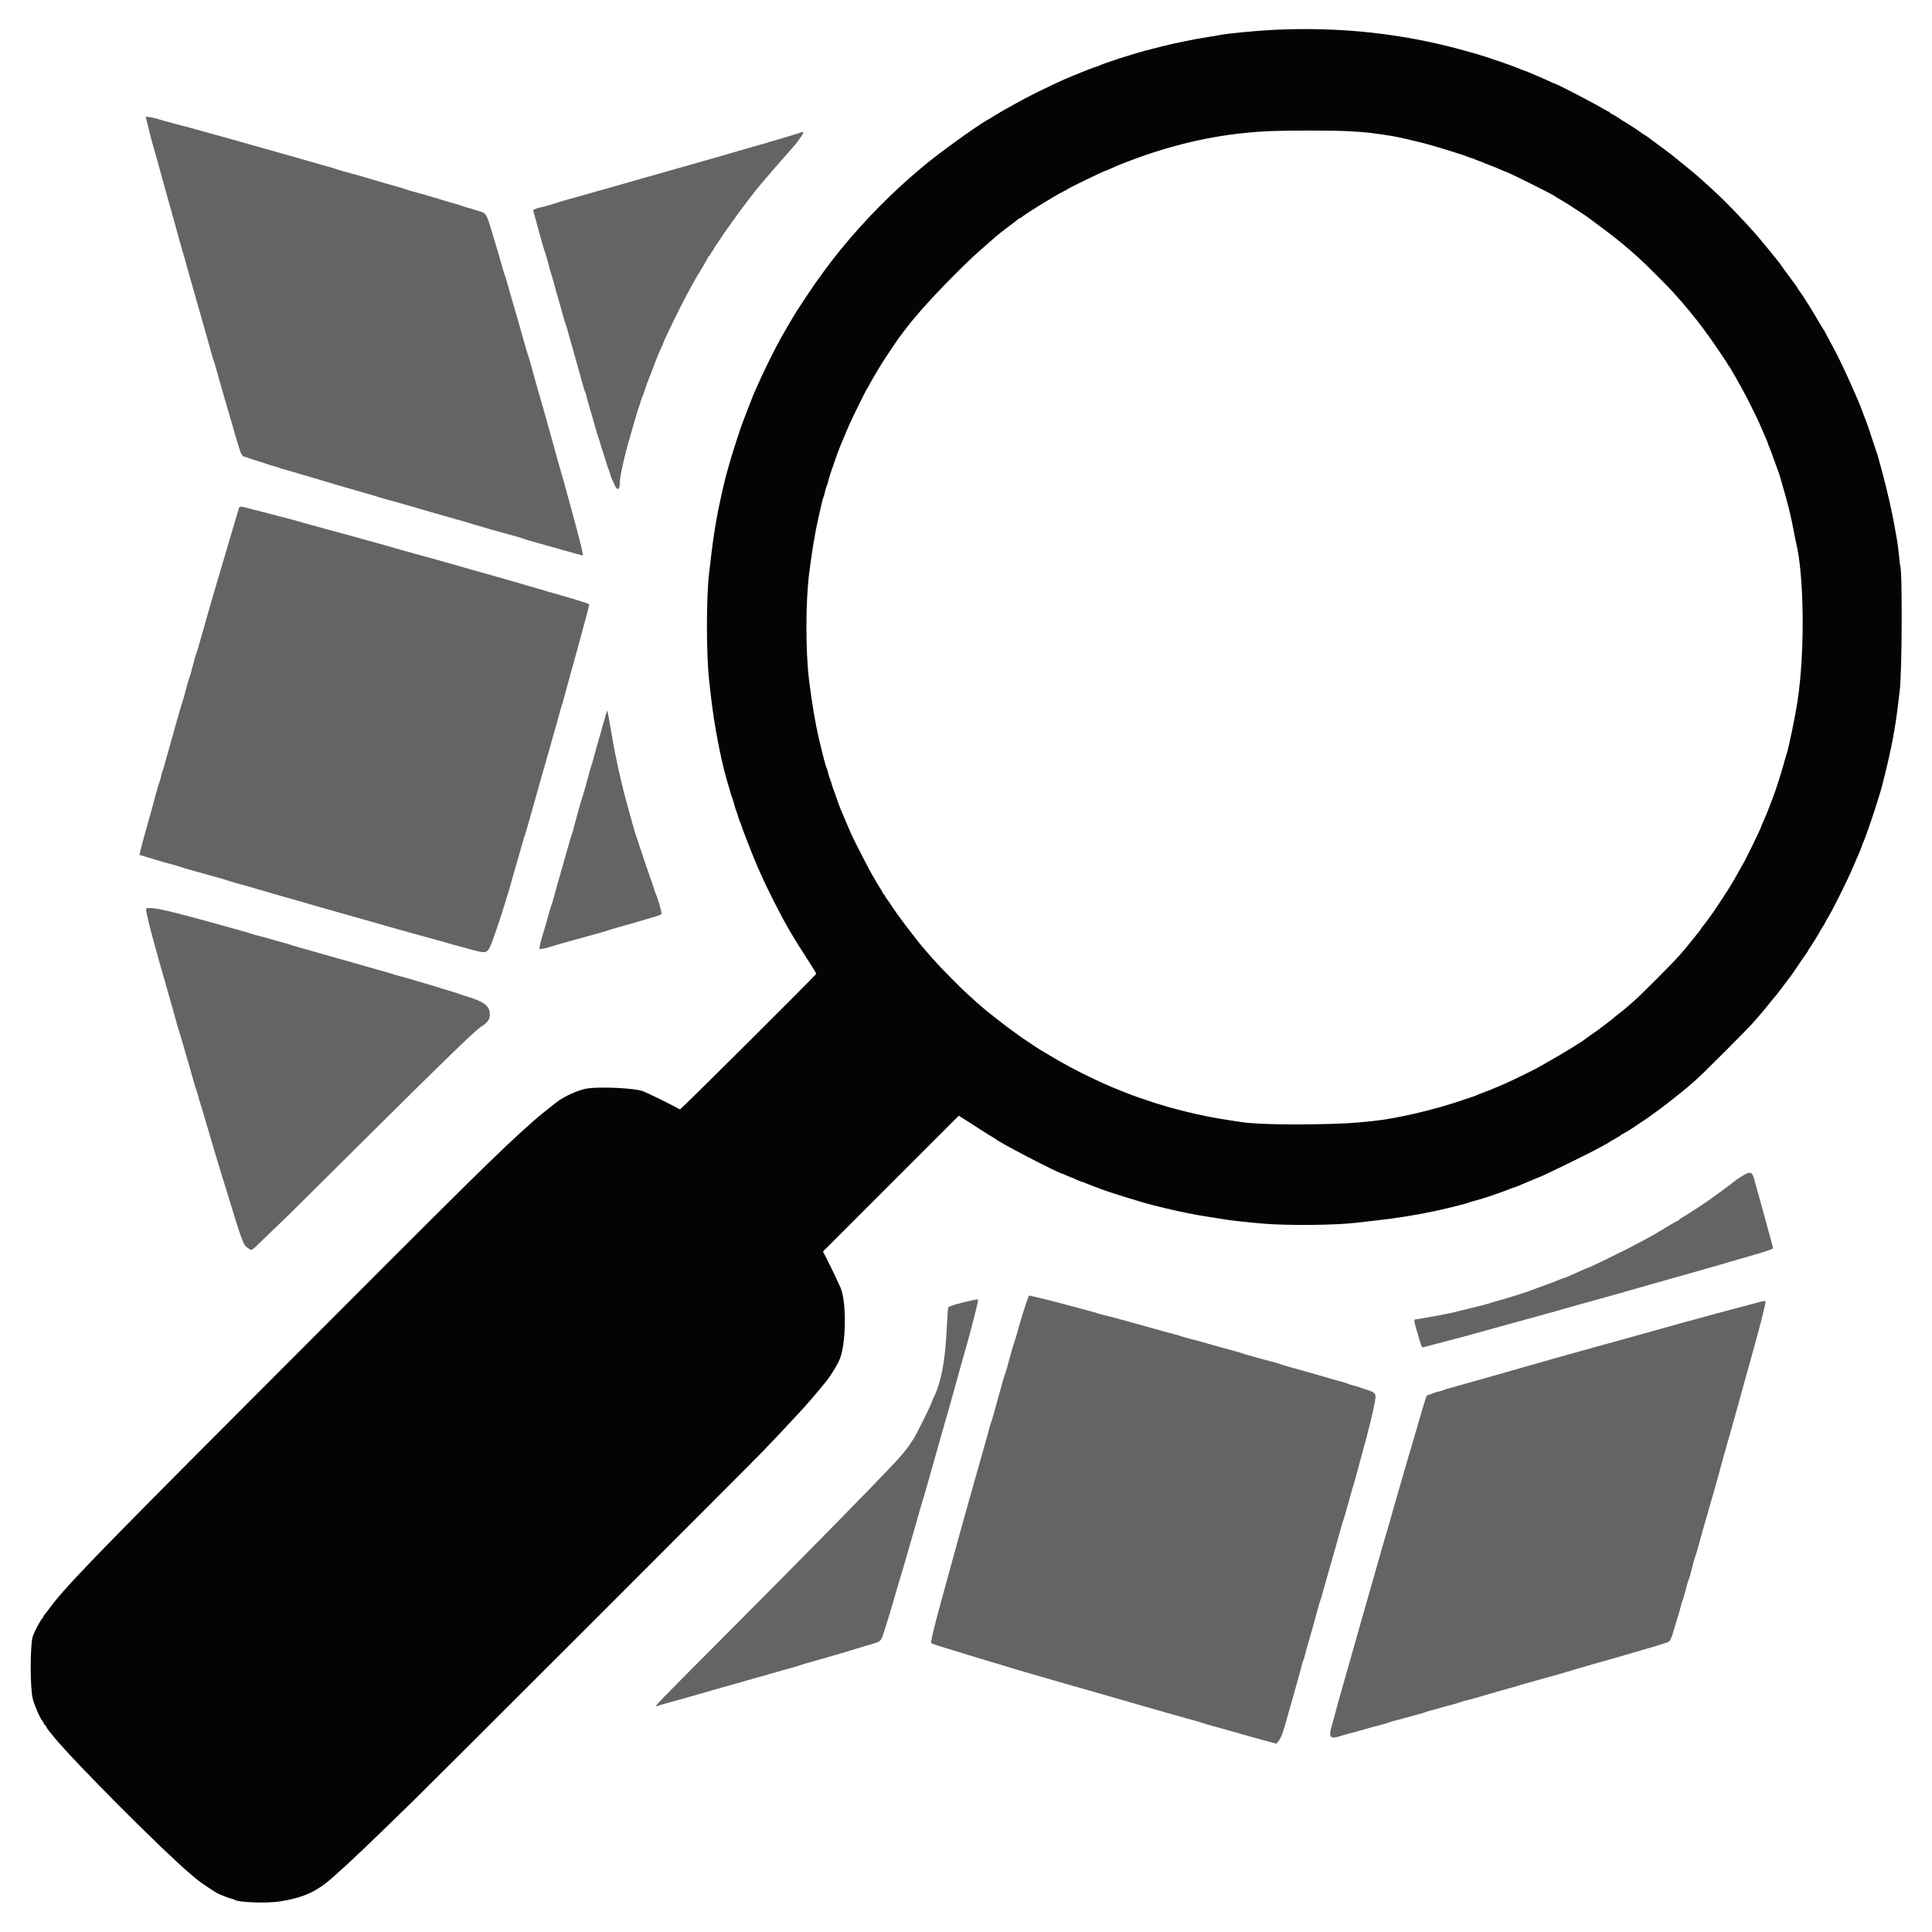 <svg id="svg" version="1.1" xmlns="http://www.w3.org/2000/svg" xmlns:xlink="http://www.w3.org/1999/xlink" width="400" height="400" viewBox="0, 0, 400,400"><g id="svgg"><path id="path0" d="M30.172 24.208 C 30.175 24.231,30.319 24.813,30.491 25.500 C 30.664 26.188,30.964 27.387,31.158 28.167 C 31.353 28.946,31.587 29.808,31.678 30.083 C 31.769 30.358,32.111 31.558,32.436 32.750 C 33.522 36.722,34.354 39.738,34.690 40.917 C 34.873 41.558,35.200 42.721,35.417 43.500 C 35.634 44.279,35.958 45.442,36.137 46.083 C 36.316 46.725,36.739 48.262,37.075 49.500 C 37.412 50.737,37.733 51.862,37.789 52.000 C 37.845 52.137,38.021 52.737,38.181 53.333 C 38.341 53.929,38.633 54.979,38.830 55.667 C 39.028 56.354,39.366 57.554,39.583 58.333 C 39.956 59.671,40.213 60.580,41.000 63.333 C 41.183 63.975,41.483 65.025,41.667 65.667 C 41.850 66.308,42.150 67.358,42.333 68.000 C 43.205 71.051,43.377 71.669,43.683 72.833 C 43.863 73.521,44.079 74.233,44.163 74.417 C 44.246 74.600,44.585 75.725,44.914 76.917 C 45.244 78.108,45.661 79.590,45.840 80.208 C 46.020 80.827,46.310 81.840,46.486 82.458 C 46.661 83.077,46.965 84.108,47.161 84.750 C 47.357 85.392,47.694 86.554,47.911 87.333 C 48.127 88.112,48.463 89.275,48.658 89.917 C 48.852 90.558,49.154 91.571,49.329 92.167 C 49.894 94.092,50.101 94.459,50.699 94.590 C 50.996 94.656,51.354 94.769,51.495 94.841 C 51.635 94.914,52.538 95.212,53.500 95.503 C 54.462 95.794,55.400 96.097,55.583 96.176 C 55.767 96.255,56.254 96.401,56.667 96.500 C 57.079 96.599,57.567 96.750,57.750 96.834 C 57.933 96.919,58.496 97.098,59.000 97.233 C 59.972 97.492,61.989 98.079,63.917 98.663 C 64.558 98.858,65.571 99.157,66.167 99.328 C 66.762 99.499,67.775 99.801,68.417 100.000 C 69.058 100.199,70.071 100.499,70.667 100.667 C 71.262 100.835,72.800 101.278,74.083 101.651 C 75.367 102.024,76.829 102.448,77.333 102.592 C 77.837 102.736,78.700 102.996,79.250 103.170 C 79.800 103.343,80.550 103.559,80.917 103.649 C 81.283 103.739,82.146 103.974,82.833 104.172 C 83.521 104.370,84.571 104.671,85.167 104.841 C 85.763 105.011,86.775 105.308,87.417 105.500 C 88.058 105.692,89.258 106.039,90.083 106.271 C 90.908 106.503,92.071 106.830,92.667 106.998 C 94.583 107.538,97.726 108.454,98.583 108.723 C 100.024 109.175,103.878 110.264,106.917 111.078 C 107.467 111.225,108.067 111.413,108.250 111.496 C 108.433 111.578,109.558 111.919,110.750 112.254 C 113.067 112.905,114.446 113.295,116.375 113.844 C 117.710 114.225,120.549 114.991,120.643 114.997 C 120.786 115.005,120.391 113.240,119.523 110.000 C 119.339 109.313,119.002 108.037,118.775 107.167 C 118.547 106.296,118.199 105.021,118.001 104.333 C 117.803 103.646,117.503 102.558,117.333 101.917 C 117.164 101.275,116.870 100.206,116.679 99.542 C 116.256 98.062,115.772 96.368,115.346 94.875 C 115.169 94.256,114.677 92.475,114.251 90.917 C 113.826 89.358,113.332 87.577,113.155 86.958 C 112.978 86.340,112.683 85.308,112.500 84.667 C 112.317 84.025,112.017 82.975,111.833 82.333 C 111.650 81.692,111.355 80.660,111.177 80.042 C 110.654 78.219,110.034 75.990,109.751 74.917 C 109.606 74.367,109.422 73.767,109.342 73.583 C 109.262 73.400,108.924 72.275,108.589 71.083 C 108.255 69.892,107.836 68.410,107.658 67.792 C 107.479 67.173,107.189 66.160,107.013 65.542 C 106.838 64.923,106.344 63.217,105.916 61.750 C 105.488 60.283,105.029 58.671,104.896 58.167 C 104.763 57.663,104.585 57.100,104.500 56.917 C 104.415 56.733,104.238 56.171,104.106 55.667 C 103.834 54.627,102.884 51.405,101.791 47.814 C 100.696 44.221,100.658 44.159,99.250 43.741 C 98.608 43.550,97.971 43.347,97.833 43.289 C 97.696 43.231,97.246 43.101,96.833 43.001 C 96.421 42.901,95.933 42.750,95.750 42.666 C 95.567 42.581,95.004 42.401,94.500 42.264 C 93.996 42.128,93.077 41.862,92.458 41.675 C 91.840 41.487,90.827 41.180,90.208 40.992 C 88.528 40.481,86.899 40.017,85.500 39.650 C 84.813 39.470,84.100 39.253,83.917 39.167 C 83.733 39.082,83.171 38.904,82.667 38.771 C 81.665 38.507,78.611 37.624,76.250 36.916 C 74.450 36.376,72.853 35.926,71.167 35.484 C 70.479 35.304,69.767 35.087,69.583 35.003 C 69.400 34.919,68.837 34.740,68.333 34.607 C 67.829 34.473,66.873 34.207,66.208 34.015 C 65.544 33.824,64.475 33.517,63.833 33.333 C 63.192 33.150,62.142 32.850,61.500 32.667 C 58.746 31.880,57.837 31.622,56.500 31.250 C 55.721 31.033,54.540 30.701,53.875 30.511 C 52.707 30.178,51.814 29.925,49.167 29.177 C 48.479 28.983,47.392 28.679,46.750 28.501 C 46.108 28.324,45.058 28.031,44.417 27.851 C 41.444 27.019,39.502 26.491,36.417 25.677 C 34.583 25.193,32.933 24.735,32.750 24.658 C 32.154 24.411,30.152 24.061,30.172 24.208 M165.583 27.503 C 165.400 27.583,164.575 27.845,163.750 28.084 C 162.925 28.324,161.800 28.658,161.250 28.828 C 160.058 29.195,158.370 29.684,154.292 30.844 C 153.627 31.033,152.483 31.366,151.750 31.584 C 150.381 31.992,147.616 32.788,145.625 33.350 C 145.006 33.524,143.975 33.817,143.333 34.000 C 140.580 34.787,139.671 35.044,138.333 35.417 C 136.996 35.789,136.087 36.047,133.333 36.833 C 132.692 37.017,131.642 37.317,131.000 37.500 C 130.358 37.683,129.308 37.983,128.667 38.167 C 126.064 38.910,123.157 39.734,120.958 40.351 C 120.340 40.525,119.327 40.812,118.708 40.989 C 118.090 41.166,117.133 41.431,116.583 41.578 C 116.033 41.725,115.433 41.912,115.250 41.994 C 114.851 42.171,111.889 43.000,111.654 43.000 C 111.563 43.000,111.234 43.106,110.923 43.237 L 110.356 43.473 110.609 44.362 C 110.748 44.850,111.000 45.775,111.169 46.417 C 111.775 48.724,112.691 51.923,112.838 52.250 C 112.979 52.564,113.116 53.039,113.819 55.667 C 113.979 56.262,114.157 56.862,114.215 57.000 C 114.273 57.137,114.468 57.813,114.649 58.500 C 114.957 59.668,115.180 60.466,115.989 63.292 C 116.166 63.910,116.431 64.867,116.578 65.417 C 116.725 65.967,116.913 66.567,116.996 66.750 C 117.133 67.055,117.738 69.148,118.754 72.833 C 119.125 74.178,119.422 75.229,120.155 77.792 C 120.333 78.410,120.596 79.367,120.742 79.917 C 120.887 80.467,121.070 81.032,121.148 81.172 C 121.227 81.313,121.346 81.688,121.413 82.005 C 121.480 82.323,121.757 83.333,122.027 84.250 C 122.849 87.035,123.333 88.704,123.595 89.667 C 123.733 90.171,123.915 90.733,123.999 90.917 C 124.084 91.100,124.234 91.587,124.333 92.000 C 124.433 92.412,124.579 92.900,124.658 93.083 C 124.738 93.267,125.041 94.204,125.332 95.167 C 125.623 96.129,125.967 97.153,126.097 97.442 C 126.227 97.731,126.333 98.057,126.333 98.167 C 126.333 98.276,126.439 98.603,126.567 98.891 C 126.696 99.180,126.992 99.848,127.225 100.375 C 127.820 101.723,128.333 101.474,128.333 99.837 C 128.333 98.609,129.373 94.008,130.500 90.250 C 130.692 89.608,130.962 88.671,131.099 88.167 C 131.494 86.715,132.183 84.448,132.341 84.083 C 132.420 83.900,132.576 83.412,132.688 83.000 C 132.800 82.587,132.946 82.175,133.012 82.083 C 133.078 81.992,133.249 81.542,133.391 81.083 C 133.731 79.989,134.138 78.832,134.329 78.417 C 134.494 78.057,135.071 76.569,135.717 74.833 C 135.939 74.237,136.272 73.412,136.458 73.000 C 136.643 72.587,136.954 71.898,137.148 71.467 C 137.341 71.037,137.500 70.650,137.500 70.608 C 137.500 70.381,141.057 63.109,142.118 61.167 C 142.394 60.663,142.942 59.650,143.336 58.917 C 143.730 58.183,144.172 57.396,144.318 57.166 C 144.464 56.936,144.673 56.599,144.782 56.416 C 144.891 56.233,145.360 55.452,145.824 54.680 C 146.287 53.908,146.667 53.214,146.667 53.138 C 146.667 53.062,146.733 53.000,146.813 53.000 C 146.894 53.000,147.053 52.775,147.167 52.500 C 147.281 52.225,147.421 52.000,147.480 52.000 C 147.538 52.000,147.686 51.773,147.808 51.496 C 147.931 51.219,148.120 50.901,148.227 50.788 C 148.335 50.675,148.683 50.171,149.001 49.667 C 149.318 49.163,149.636 48.675,149.707 48.583 C 149.898 48.337,151.377 46.251,151.667 45.820 C 151.924 45.437,153.543 43.215,153.782 42.916 C 153.856 42.823,154.400 42.111,154.990 41.332 C 155.580 40.554,156.255 39.685,156.490 39.401 C 156.725 39.118,157.217 38.521,157.583 38.075 C 158.397 37.084,161.321 33.684,161.667 33.327 C 161.804 33.185,162.329 32.591,162.833 32.007 C 163.337 31.423,163.862 30.825,164.000 30.678 C 164.892 29.723,166.333 27.716,166.333 27.428 C 166.333 27.294,165.975 27.330,165.583 27.503 M49.294 105.792 C 49.142 106.319,48.858 107.275,48.661 107.917 C 48.465 108.558,48.131 109.683,47.917 110.417 C 47.704 111.150,47.327 112.425,47.079 113.250 C 46.625 114.764,46.402 115.523,45.830 117.500 C 45.658 118.096,45.357 119.108,45.161 119.750 C 44.965 120.392,44.666 121.404,44.497 122.000 C 44.328 122.596,43.991 123.758,43.748 124.583 C 43.505 125.408,43.162 126.590,42.986 127.208 C 42.310 129.588,42.009 130.655,41.421 132.750 C 41.086 133.942,40.745 135.067,40.662 135.250 C 40.517 135.573,40.335 136.217,39.650 138.833 C 39.470 139.521,39.253 140.233,39.169 140.417 C 39.084 140.600,38.783 141.650,38.500 142.750 C 38.217 143.850,37.918 144.900,37.836 145.083 C 37.755 145.267,37.414 146.392,37.079 147.583 C 36.745 148.775,36.322 150.275,36.141 150.917 C 35.960 151.558,35.633 152.721,35.416 153.500 C 35.198 154.279,34.859 155.479,34.662 156.167 C 34.465 156.854,34.195 157.829,34.062 158.333 C 33.930 158.837,33.754 159.400,33.673 159.583 C 33.591 159.767,33.432 160.329,33.320 160.833 C 33.207 161.337,33.053 161.862,32.978 162.000 C 32.902 162.137,32.570 163.262,32.240 164.500 C 31.614 166.847,31.086 168.773,30.524 170.750 C 29.780 173.373,29.302 175.135,29.089 176.037 L 28.865 176.990 30.308 177.421 C 31.101 177.659,32.200 177.994,32.750 178.166 C 33.300 178.338,34.500 178.675,35.417 178.915 C 36.333 179.155,37.233 179.417,37.417 179.498 C 37.746 179.644,39.801 180.231,44.500 181.522 C 45.829 181.887,47.067 182.251,47.250 182.331 C 47.433 182.412,48.333 182.678,49.250 182.923 C 50.167 183.168,51.367 183.506,51.917 183.675 C 52.467 183.843,53.479 184.140,54.167 184.333 C 54.854 184.527,55.867 184.825,56.417 184.996 C 56.967 185.168,58.017 185.466,58.750 185.661 C 59.483 185.855,60.683 186.194,61.417 186.414 C 62.737 186.811,65.371 187.571,67.542 188.183 C 68.160 188.357,69.210 188.655,69.875 188.844 C 70.540 189.034,71.721 189.366,72.500 189.583 C 73.837 189.956,74.746 190.213,77.500 191.000 C 78.142 191.183,79.192 191.483,79.833 191.667 C 80.475 191.850,81.506 192.145,82.125 192.322 C 82.744 192.499,84.525 192.992,86.083 193.418 C 87.642 193.844,89.442 194.343,90.083 194.527 C 90.725 194.711,91.737 194.992,92.333 195.152 C 92.929 195.312,93.529 195.487,93.667 195.541 C 93.804 195.595,94.142 195.685,94.417 195.743 C 94.692 195.800,95.404 195.985,96.000 196.155 C 100.811 197.527,100.741 197.533,101.616 195.667 C 102.000 194.849,103.924 189.172,104.497 187.167 C 104.693 186.479,104.958 185.617,105.084 185.250 C 105.211 184.883,105.427 184.171,105.564 183.667 C 105.700 183.162,106.008 182.075,106.248 181.250 C 107.458 177.085,107.926 175.444,108.245 174.250 C 108.392 173.700,108.580 173.100,108.664 172.917 C 108.747 172.733,109.085 171.608,109.415 170.417 C 110.290 167.257,110.712 165.758,111.833 161.833 C 112.017 161.192,112.317 160.142,112.500 159.500 C 112.683 158.858,112.983 157.808,113.167 157.167 C 113.953 154.413,114.211 153.504,114.583 152.167 C 114.800 151.387,115.139 150.188,115.336 149.500 C 115.534 148.813,115.826 147.762,115.986 147.167 C 116.146 146.571,116.325 145.971,116.385 145.833 C 116.445 145.696,116.606 145.133,116.742 144.583 C 116.879 144.033,117.299 142.496,117.675 141.167 C 118.051 139.837,118.685 137.550,119.084 136.083 C 119.483 134.617,120.118 132.292,120.495 130.917 C 121.496 127.266,122.034 125.144,121.972 125.097 C 121.695 124.890,118.583 123.937,113.417 122.475 C 112.775 122.294,111.875 122.029,111.417 121.887 C 110.554 121.620,107.426 120.709,105.458 120.152 C 104.840 119.977,103.790 119.678,103.125 119.489 C 102.460 119.299,101.279 118.967,100.500 118.750 C 99.163 118.378,98.254 118.120,95.500 117.333 C 94.858 117.150,93.808 116.850,93.167 116.667 C 90.622 115.940,89.652 115.669,87.250 115.016 C 85.875 114.642,84.375 114.228,83.917 114.097 C 83.458 113.965,82.540 113.702,81.875 113.512 C 81.210 113.322,80.160 113.019,79.542 112.838 C 78.923 112.657,78.117 112.435,77.750 112.343 C 77.076 112.175,75.781 111.816,73.500 111.163 C 72.813 110.966,71.575 110.630,70.750 110.415 C 69.925 110.200,68.688 109.865,68.000 109.670 C 67.313 109.476,66.188 109.166,65.500 108.981 C 62.888 108.280,62.076 108.054,61.833 107.960 C 61.696 107.907,61.096 107.739,60.500 107.587 C 59.904 107.435,58.892 107.169,58.250 106.997 C 57.058 106.677,55.463 106.263,51.917 105.351 C 49.401 104.705,49.618 104.669,49.294 105.792 M125.456 147.917 C 125.306 148.375,125.062 149.200,124.914 149.750 C 124.518 151.219,124.088 152.734,123.615 154.333 C 123.384 155.112,123.073 156.237,122.924 156.833 C 122.775 157.429,122.605 158.029,122.548 158.167 C 122.490 158.304,122.311 158.904,122.149 159.500 C 121.306 162.600,120.632 164.953,120.502 165.250 C 120.364 165.567,119.062 170.247,118.671 171.833 C 118.569 172.246,118.419 172.733,118.337 172.917 C 118.255 173.100,117.916 174.225,117.583 175.417 C 117.249 176.608,116.832 178.090,116.655 178.708 C 115.139 184.007,114.992 184.530,114.650 185.833 C 114.470 186.521,114.253 187.233,114.167 187.417 C 114.082 187.600,113.892 188.200,113.745 188.750 C 113.358 190.198,112.913 191.750,112.503 193.083 C 111.885 195.094,111.600 196.322,111.723 196.445 C 111.862 196.584,112.936 196.356,114.583 195.839 C 116.178 195.338,117.406 194.993,123.250 193.403 C 124.442 193.078,125.567 192.747,125.750 192.666 C 125.933 192.585,127.058 192.249,128.250 191.919 C 130.924 191.179,132.244 190.799,133.750 190.335 C 134.392 190.137,135.366 189.849,135.915 189.694 C 136.581 189.506,136.931 189.317,136.968 189.126 C 137.021 188.849,136.099 185.685,135.815 185.170 C 135.738 185.031,135.566 184.542,135.432 184.083 C 135.299 183.625,134.840 182.275,134.413 181.083 C 133.985 179.892,133.222 177.642,132.716 176.083 C 132.210 174.525,131.734 173.100,131.657 172.917 C 131.581 172.733,131.361 172.021,131.169 171.333 C 129.401 164.998,129.200 164.240,128.479 161.167 C 127.698 157.839,127.062 154.612,126.329 150.250 C 126.144 149.150,125.933 147.987,125.861 147.667 L 125.729 147.083 125.456 147.917 M30.248 188.208 C 30.135 188.524,31.152 192.639,32.647 197.917 C 32.829 198.558,33.102 199.533,33.253 200.083 C 33.405 200.633,33.718 201.721,33.948 202.500 C 34.360 203.891,34.629 204.839,35.417 207.667 C 35.634 208.446,35.961 209.608,36.144 210.250 C 36.328 210.892,36.598 211.867,36.746 212.417 C 36.894 212.967,37.061 213.529,37.118 213.667 C 37.216 213.903,37.447 214.677,38.164 217.167 C 38.335 217.762,38.826 219.450,39.254 220.917 C 39.681 222.383,40.140 223.996,40.272 224.500 C 40.404 225.004,40.581 225.567,40.666 225.750 C 40.750 225.933,40.902 226.421,41.003 226.833 C 41.104 227.246,41.290 227.883,41.416 228.250 C 41.543 228.617,41.806 229.479,42.002 230.167 C 42.324 231.296,42.803 232.923,43.425 235.000 C 43.548 235.412,43.848 236.425,44.090 237.250 C 44.333 238.075,44.670 239.200,44.839 239.750 C 45.008 240.300,45.347 241.425,45.591 242.250 C 45.836 243.075,46.135 244.050,46.256 244.417 C 46.378 244.783,46.774 246.058,47.137 247.250 C 50.197 257.304,50.367 257.757,51.326 258.392 C 52.189 258.963,51.945 259.080,53.975 257.117 C 54.951 256.174,56.607 254.580,57.655 253.576 C 59.901 251.423,59.253 252.064,76.428 235.000 C 92.284 219.246,98.406 213.324,99.656 212.529 C 100.987 211.683,101.417 211.065,101.411 210.009 C 101.401 208.254,100.234 207.372,96.417 206.233 C 95.958 206.097,95.433 205.920,95.250 205.841 C 95.067 205.762,94.242 205.497,93.417 205.254 C 92.592 205.010,91.617 204.712,91.250 204.590 C 90.513 204.346,88.425 203.719,86.500 203.166 C 85.813 202.968,84.800 202.670,84.250 202.503 C 83.700 202.337,82.875 202.111,82.417 202.002 C 81.958 201.892,81.433 201.737,81.250 201.657 C 81.067 201.578,80.467 201.392,79.917 201.245 C 79.367 201.098,78.410 200.833,77.792 200.655 C 77.173 200.478,76.142 200.183,75.500 200.000 C 74.858 199.817,73.808 199.517,73.167 199.333 C 70.413 198.547,69.504 198.289,68.167 197.917 C 67.387 197.700,66.225 197.370,65.583 197.183 C 64.942 196.997,63.404 196.560,62.167 196.213 C 60.929 195.866,59.842 195.534,59.750 195.477 C 59.658 195.420,59.321 195.319,59.000 195.253 C 58.679 195.187,57.667 194.907,56.750 194.630 C 55.833 194.353,54.483 193.983,53.750 193.807 C 53.017 193.632,52.267 193.420,52.083 193.337 C 51.900 193.253,50.737 192.910,49.500 192.574 C 47.059 191.911,45.668 191.524,43.792 190.987 C 42.613 190.650,42.022 190.490,38.583 189.575 C 32.975 188.083,30.442 187.667,30.248 188.208 M361.667 242.949 C 361.427 243.036,359.929 243.940,359.583 244.207 C 359.492 244.278,358.957 244.692,358.395 245.126 C 357.832 245.561,357.209 246.029,357.009 246.167 C 356.682 246.391,354.500 247.982,354.083 248.299 C 353.433 248.795,348.492 252.011,348.125 252.178 C 347.873 252.293,347.667 252.450,347.667 252.527 C 347.667 252.604,347.603 252.667,347.526 252.667 C 347.389 252.667,344.755 254.177,344.417 254.449 C 344.325 254.523,344.025 254.696,343.750 254.833 C 343.475 254.970,343.212 255.126,343.167 255.179 C 343.121 255.232,342.483 255.599,341.750 255.995 C 341.017 256.391,339.892 257.003,339.250 257.354 C 337.175 258.491,328.982 262.500,328.735 262.500 C 328.687 262.500,328.315 262.650,327.908 262.833 C 327.202 263.151,326.705 263.372,325.000 264.128 C 324.587 264.311,324.063 264.515,323.833 264.582 C 323.604 264.649,323.192 264.806,322.917 264.931 C 322.444 265.145,319.873 266.105,318.417 266.611 C 318.050 266.738,317.600 266.911,317.417 266.994 C 316.588 267.371,312.096 268.785,309.667 269.434 C 309.162 269.569,308.600 269.746,308.417 269.828 C 308.144 269.949,303.172 271.199,300.417 271.838 C 299.489 272.053,295.682 272.761,294.108 273.010 L 292.799 273.218 292.895 273.817 C 292.986 274.383,293.220 275.219,294.036 277.888 C 294.345 278.901,294.422 279.014,294.733 278.922 C 294.926 278.865,296.246 278.516,297.667 278.147 C 301.780 277.076,303.166 276.709,304.500 276.337 C 305.188 276.145,306.275 275.844,306.917 275.667 C 307.558 275.490,308.646 275.186,309.333 274.992 C 310.021 274.798,311.108 274.499,311.750 274.328 C 312.392 274.157,313.442 273.869,314.083 273.688 C 314.725 273.507,316.525 273.010,318.083 272.585 C 319.642 272.159,321.423 271.666,322.042 271.489 C 323.240 271.146,324.850 270.687,326.750 270.148 C 327.392 269.966,328.442 269.674,329.083 269.500 C 331.131 268.943,333.215 268.366,334.458 268.011 C 335.123 267.822,336.192 267.517,336.833 267.333 C 337.475 267.150,338.525 266.850,339.167 266.667 C 339.808 266.483,340.858 266.183,341.500 266.000 C 344.254 265.213,345.163 264.956,346.500 264.583 C 347.837 264.211,348.746 263.953,351.500 263.167 C 352.142 262.983,353.192 262.683,353.833 262.500 C 354.475 262.317,355.506 262.023,356.125 261.848 C 356.744 261.672,357.775 261.368,358.417 261.172 C 359.058 260.976,360.221 260.638,361.000 260.420 C 364.176 259.532,366.230 258.899,366.761 258.643 L 367.106 258.476 366.733 257.030 C 366.528 256.234,366.048 254.458,365.667 253.083 C 365.286 251.708,364.800 249.946,364.586 249.167 C 364.373 248.387,364.036 247.188,363.838 246.500 C 363.641 245.813,363.360 244.800,363.215 244.250 C 362.845 242.848,362.576 242.623,361.667 242.949 M212.768 268.906 C 212.073 270.878,211.269 273.484,210.577 276.000 C 210.338 276.871,210.075 277.733,209.994 277.917 C 209.912 278.100,209.735 278.662,209.601 279.167 C 208.959 281.566,208.130 284.450,207.995 284.750 C 207.913 284.933,207.725 285.533,207.578 286.083 C 207.431 286.633,207.161 287.608,206.978 288.250 C 206.531 289.815,205.917 292.026,205.589 293.250 C 205.442 293.800,205.250 294.400,205.164 294.583 C 205.077 294.767,204.938 295.217,204.854 295.583 C 204.695 296.281,204.386 297.388,202.822 302.875 C 202.633 303.540,202.300 304.721,202.083 305.500 C 201.711 306.837,201.453 307.746,200.667 310.500 C 200.246 311.972,199.747 313.749,199.333 315.250 C 199.156 315.892,198.865 316.942,198.685 317.583 C 198.505 318.225,198.021 319.987,197.608 321.500 C 196.633 325.071,195.722 328.398,194.755 331.917 C 193.353 337.021,192.638 340.045,192.800 340.181 C 192.966 340.320,194.179 340.737,195.917 341.253 C 197.736 341.793,199.354 342.289,200.250 342.581 C 200.927 342.801,202.536 343.286,205.250 344.089 C 206.075 344.332,207.237 344.681,207.833 344.863 C 210.110 345.560,210.955 345.814,212.125 346.151 C 213.837 346.645,215.537 347.139,217.083 347.590 C 217.817 347.805,218.960 348.134,219.625 348.323 C 220.290 348.512,221.358 348.817,222.000 349.000 C 222.642 349.183,223.692 349.483,224.333 349.667 C 224.975 349.850,226.025 350.150,226.667 350.333 C 231.029 351.580,231.448 351.700,234.250 352.516 C 235.533 352.889,237.090 353.338,237.708 353.514 C 238.327 353.690,239.358 353.983,240.000 354.167 C 240.642 354.350,241.692 354.650,242.333 354.833 C 245.385 355.705,246.002 355.877,247.167 356.183 C 247.854 356.363,248.567 356.578,248.750 356.660 C 248.933 356.742,250.096 357.083,251.333 357.419 C 252.571 357.755,254.108 358.181,254.750 358.365 C 258.442 359.427,259.700 359.780,262.333 360.495 L 264.250 361.015 264.692 360.492 C 265.148 359.952,265.610 358.819,266.083 357.083 C 266.233 356.533,266.501 355.577,266.678 354.958 C 266.855 354.340,267.143 353.327,267.318 352.708 C 267.493 352.090,267.988 350.346,268.417 348.833 C 268.846 347.321,269.303 345.633,269.433 345.083 C 269.563 344.533,269.734 343.968,269.813 343.828 C 269.893 343.687,270.013 343.312,270.080 342.995 C 270.147 342.677,270.575 341.142,271.031 339.583 C 271.488 338.025,272.158 335.625,272.521 334.250 C 272.884 332.875,273.250 331.600,273.335 331.417 C 273.419 331.233,273.608 330.633,273.755 330.083 C 273.902 329.533,274.167 328.577,274.345 327.958 C 274.522 327.340,274.817 326.308,275.000 325.667 C 275.183 325.025,275.483 323.975,275.667 323.333 C 275.850 322.692,276.145 321.660,276.323 321.042 C 276.500 320.423,276.954 318.792,277.332 317.417 C 277.709 316.042,278.085 314.767,278.167 314.583 C 278.299 314.287,278.961 311.976,279.815 308.833 C 279.977 308.237,280.157 307.637,280.215 307.500 C 280.273 307.362,280.629 306.087,281.006 304.667 C 281.384 303.246,281.840 301.558,282.021 300.917 C 283.279 296.454,284.527 291.313,284.740 289.720 C 284.902 288.511,284.716 288.295,283.059 287.767 C 282.247 287.509,281.433 287.234,281.250 287.156 C 281.067 287.078,280.579 286.933,280.167 286.833 C 279.754 286.734,279.267 286.584,279.083 286.499 C 278.900 286.415,278.337 286.233,277.833 286.095 C 277.329 285.958,276.242 285.649,275.417 285.409 C 274.592 285.170,273.410 284.830,272.792 284.654 C 272.173 284.477,271.160 284.189,270.542 284.011 C 269.923 283.834,268.442 283.417,267.250 283.084 C 266.058 282.751,264.933 282.410,264.750 282.327 C 264.567 282.244,263.967 282.065,263.417 281.930 C 261.563 281.475,257.419 280.319,257.083 280.163 C 256.900 280.078,256.300 279.898,255.750 279.763 C 255.200 279.627,253.662 279.206,252.333 278.827 C 251.004 278.448,249.392 277.988,248.750 277.805 C 248.108 277.622,246.983 277.326,246.250 277.147 C 245.517 276.968,244.767 276.751,244.583 276.665 C 244.400 276.579,243.800 276.400,243.250 276.268 C 242.700 276.135,241.725 275.876,241.083 275.693 C 238.728 275.020,236.729 274.462,235.917 274.249 C 235.458 274.129,234.371 273.828,233.500 273.579 C 231.880 273.117,230.190 272.670,228.417 272.234 C 227.867 272.099,227.304 271.941,227.167 271.882 C 227.029 271.824,226.429 271.646,225.833 271.487 C 225.237 271.328,224.188 271.045,223.500 270.859 C 219.432 269.755,215.936 268.856,214.667 268.586 C 214.071 268.459,213.460 268.308,213.310 268.250 C 213.099 268.169,212.974 268.319,212.768 268.906 M200.750 269.336 C 198.350 269.860,196.468 270.432,196.331 270.677 C 196.257 270.810,196.112 272.793,196.008 275.084 C 195.704 281.850,194.817 286.438,193.226 289.488 C 193.103 289.724,193.002 289.978,193.001 290.052 C 192.998 290.401,189.628 297.241,189.126 297.917 C 189.058 298.008,188.632 298.646,188.179 299.333 C 187.726 300.021,186.515 301.483,185.486 302.583 C 180.502 307.916,167.339 321.322,150.501 338.215 C 136.206 352.557,135.257 353.536,135.936 353.257 C 136.109 353.186,136.775 352.982,137.417 352.803 C 138.058 352.624,139.221 352.300,140.000 352.083 C 141.337 351.711,142.246 351.453,145.000 350.667 C 145.642 350.483,146.692 350.183,147.333 350.000 C 147.975 349.817,149.025 349.517,149.667 349.333 C 152.420 348.547,153.329 348.289,154.667 347.917 C 156.209 347.487,157.842 347.023,161.958 345.845 C 162.577 345.667,163.533 345.402,164.083 345.255 C 164.633 345.108,165.233 344.920,165.417 344.837 C 165.600 344.754,166.837 344.387,168.167 344.022 C 169.496 343.656,171.108 343.198,171.750 343.004 C 172.392 342.809,173.404 342.510,174.000 342.339 C 174.596 342.168,175.590 341.871,176.208 341.681 C 179.165 340.768,179.640 340.625,180.417 340.409 C 182.355 339.870,182.415 339.813,182.998 337.939 C 183.287 337.010,183.588 336.063,183.668 335.833 C 183.747 335.604,184.011 334.742,184.253 333.917 C 184.495 333.092,184.870 331.817,185.086 331.083 C 185.303 330.350,185.639 329.188,185.833 328.500 C 186.028 327.813,186.291 326.950,186.418 326.583 C 186.544 326.217,186.758 325.504,186.893 325.000 C 187.028 324.496,187.602 322.508,188.169 320.583 C 188.736 318.658,189.375 316.446,189.589 315.667 C 190.085 313.858,190.556 312.225,191.006 310.750 C 191.202 310.108,191.505 309.077,191.681 308.458 C 191.856 307.840,192.150 306.808,192.333 306.167 C 193.120 303.413,193.378 302.504,193.750 301.167 C 194.122 299.829,194.380 298.920,195.167 296.167 C 195.350 295.525,195.650 294.475,195.833 293.833 C 196.017 293.192,196.317 292.142,196.500 291.500 C 197.251 288.873,197.539 287.845,197.927 286.417 C 198.650 283.751,198.966 282.607,199.320 281.375 C 200.212 278.269,200.380 277.671,200.679 276.542 C 200.856 275.877,201.156 274.752,201.347 274.042 C 201.845 272.186,202.496 269.452,202.498 269.208 C 202.500 268.959,202.453 268.963,200.750 269.336 M364.250 269.584 C 363.792 269.701,362.254 270.111,360.833 270.494 C 357.499 271.393,356.167 271.746,354.833 272.087 C 354.238 272.239,353.637 272.407,353.500 272.459 C 353.363 272.512,352.575 272.732,351.750 272.948 C 349.538 273.529,348.069 273.929,346.667 274.333 C 345.979 274.532,344.892 274.834,344.250 275.005 C 343.053 275.325,341.587 275.735,339.458 276.347 C 338.794 276.539,337.612 276.864,336.833 277.070 C 336.054 277.276,335.304 277.488,335.167 277.541 C 335.029 277.593,334.467 277.750,333.917 277.890 C 333.367 278.029,332.373 278.299,331.708 278.488 C 329.251 279.190,328.055 279.524,326.917 279.828 C 326.275 279.999,325.188 280.301,324.500 280.498 C 323.813 280.694,322.612 281.033,321.833 281.250 C 320.496 281.622,319.587 281.880,316.833 282.667 C 316.192 282.850,315.142 283.150,314.500 283.333 C 313.858 283.517,312.808 283.817,312.167 284.000 C 309.413 284.787,308.504 285.044,307.167 285.417 C 305.800 285.797,304.594 286.139,302.208 286.822 C 301.590 286.999,300.633 287.263,300.083 287.408 C 299.533 287.554,298.971 287.735,298.833 287.811 C 298.696 287.886,298.171 288.045,297.667 288.163 C 297.162 288.281,296.675 288.434,296.583 288.503 C 296.492 288.572,296.184 288.678,295.901 288.738 C 295.491 288.826,295.344 288.976,295.187 289.466 C 294.738 290.872,294.080 293.100,293.011 296.833 C 292.840 297.429,292.387 298.967,292.003 300.250 C 291.619 301.533,291.162 303.090,290.986 303.708 C 290.810 304.327,290.519 305.340,290.340 305.958 C 290.160 306.577,289.816 307.758,289.576 308.583 C 289.337 309.408,288.996 310.590,288.820 311.208 C 288.644 311.827,288.350 312.858,288.167 313.500 C 287.983 314.142,287.690 315.173,287.514 315.792 C 287.339 316.410,287.036 317.442,286.841 318.083 C 286.494 319.230,285.938 321.157,285.316 323.375 C 285.142 323.994,284.850 325.025,284.667 325.667 C 284.483 326.308,284.183 327.358,284.000 328.000 C 283.817 328.642,283.517 329.692,283.333 330.333 C 283.150 330.975,282.850 332.025,282.667 332.667 C 281.927 335.256,281.625 336.318,281.224 337.750 C 280.717 339.556,279.964 342.209,279.167 345.000 C 278.983 345.642,278.683 346.692,278.500 347.333 C 277.670 350.239,277.452 351.011,277.064 352.417 C 276.837 353.242,276.512 354.442,276.341 355.083 C 276.171 355.725,275.842 356.925,275.609 357.750 C 275.058 359.709,275.518 360.109,277.536 359.424 C 277.929 359.291,278.700 359.070,279.250 358.934 C 280.201 358.698,281.144 358.437,283.875 357.654 C 284.540 357.463,285.533 357.198,286.083 357.066 C 286.633 356.933,287.233 356.754,287.417 356.668 C 287.600 356.581,288.313 356.364,289.000 356.185 C 292.429 355.292,294.783 354.638,295.083 354.495 C 295.267 354.408,295.867 354.227,296.417 354.092 C 296.967 353.957,297.942 353.688,298.583 353.494 C 299.225 353.300,300.200 353.033,300.750 352.902 C 301.300 352.771,301.900 352.590,302.083 352.500 C 302.267 352.410,303.017 352.191,303.750 352.013 C 304.483 351.835,305.608 351.528,306.250 351.331 C 306.892 351.134,307.904 350.836,308.500 350.669 C 309.096 350.502,310.146 350.202,310.833 350.002 C 311.521 349.802,312.571 349.508,313.167 349.348 C 313.762 349.188,314.362 349.010,314.500 348.953 C 314.637 348.895,315.200 348.727,315.750 348.579 C 317.005 348.242,319.215 347.627,320.792 347.178 C 321.456 346.988,322.506 346.690,323.125 346.514 C 323.744 346.338,325.300 345.881,326.583 345.497 C 328.935 344.794,330.070 344.469,332.667 343.755 C 333.446 343.540,335.133 343.054,336.417 342.673 C 337.700 342.292,339.237 341.843,339.833 341.674 C 341.944 341.076,344.426 340.322,345.105 340.073 C 345.862 339.796,345.867 339.786,346.911 336.250 C 347.155 335.425,347.422 334.563,347.504 334.333 C 347.586 334.104,347.771 333.429,347.916 332.833 C 348.060 332.237,348.248 331.600,348.333 331.417 C 348.418 331.233,348.603 330.652,348.744 330.125 C 348.885 329.598,349.115 328.735,349.256 328.208 C 349.397 327.681,349.584 327.100,349.671 326.917 C 349.759 326.733,349.939 326.133,350.072 325.583 C 350.481 323.892,350.839 322.599,350.994 322.250 C 351.076 322.067,351.378 321.054,351.664 320.000 C 351.951 318.946,352.331 317.577,352.509 316.958 C 353.082 314.970,353.519 313.438,353.756 312.583 C 353.979 311.778,354.440 310.177,355.149 307.750 C 355.336 307.108,355.760 305.571,356.091 304.333 C 356.657 302.218,356.835 301.576,357.667 298.667 C 357.850 298.025,358.150 296.975,358.333 296.333 C 359.005 293.981,359.357 292.724,359.662 291.583 C 359.975 290.413,360.505 288.502,361.164 286.167 C 361.358 285.479,361.657 284.392,361.828 283.750 C 361.999 283.108,362.302 282.021,362.500 281.333 C 362.698 280.646,363.001 279.558,363.172 278.917 C 363.343 278.275,363.641 277.188,363.835 276.500 C 364.248 275.030,364.907 272.444,365.331 270.625 C 365.675 269.152,365.729 269.205,364.250 269.584 " stroke="none" fill="#646464" fill-rule="evenodd"></path><path id="path1" d="M263.667 6.182 C 260.070 6.355,253.727 6.970,252.500 7.265 C 252.271 7.320,251.183 7.503,250.083 7.670 C 247.361 8.085,243.400 8.893,240.417 9.643 C 237.689 10.328,235.902 10.802,235.417 10.969 C 235.142 11.064,234.354 11.305,233.667 11.504 C 232.559 11.826,231.403 12.205,228.833 13.090 C 228.421 13.232,227.847 13.457,227.558 13.591 C 227.269 13.724,226.975 13.833,226.905 13.833 C 226.705 13.833,222.560 15.480,220.500 16.378 C 217.444 17.710,212.476 20.174,210.136 21.518 C 209.036 22.150,208.108 22.667,208.074 22.667 C 208.023 22.667,206.894 23.342,205.148 24.417 C 204.999 24.508,204.630 24.723,204.328 24.893 C 202.134 26.132,194.494 31.646,191.333 34.271 C 184.962 39.562,179.340 45.222,174.051 51.670 C 171.903 54.289,168.999 58.248,167.085 61.167 C 166.093 62.679,165.158 64.104,165.006 64.333 C 164.854 64.563,164.471 65.189,164.156 65.727 C 163.841 66.264,163.463 66.901,163.315 67.143 C 163.015 67.637,162.464 68.585,161.899 69.583 C 160.484 72.084,157.868 77.375,156.668 80.167 C 156.372 80.854,156.030 81.642,155.908 81.917 C 155.786 82.192,155.304 83.429,154.836 84.667 C 154.369 85.904,153.920 87.067,153.838 87.250 C 153.521 87.963,151.656 93.714,151.109 95.667 C 150.968 96.171,150.699 97.116,150.512 97.768 C 150.325 98.419,150.054 99.469,149.910 100.101 C 149.766 100.733,149.502 101.888,149.324 102.667 C 148.464 106.422,147.741 110.701,147.254 114.917 C 147.116 116.108,146.926 117.721,146.831 118.500 C 146.203 123.681,146.203 135.456,146.833 141.000 C 146.932 141.871,147.120 143.521,147.250 144.667 C 147.851 149.925,149.198 157.008,150.405 161.250 C 150.983 163.284,151.534 165.093,151.673 165.417 C 151.752 165.600,151.945 166.237,152.101 166.833 C 152.257 167.429,152.437 167.992,152.500 168.083 C 152.563 168.175,152.713 168.625,152.833 169.083 C 152.953 169.542,153.106 169.992,153.172 170.083 C 153.238 170.175,153.346 170.438,153.411 170.667 C 153.514 171.028,154.001 172.357,154.419 173.417 C 154.492 173.600,154.680 174.088,154.837 174.500 C 155.405 175.992,156.524 178.765,156.820 179.417 C 156.986 179.783,157.254 180.383,157.416 180.750 C 158.841 183.992,161.773 189.775,163.315 192.385 C 163.737 193.100,164.313 194.075,164.594 194.551 C 164.875 195.027,165.520 196.054,166.027 196.833 C 167.735 199.459,169.000 201.487,169.000 201.600 C 169.000 201.828,141.033 229.667,140.804 229.667 C 140.674 229.667,140.495 229.600,140.408 229.519 C 140.212 229.336,135.945 227.185,134.583 226.582 C 134.033 226.339,133.432 226.068,133.248 225.980 C 131.794 225.285,123.977 224.901,121.381 225.396 C 119.518 225.752,116.802 226.991,115.250 228.194 C 113.401 229.627,111.348 231.287,110.583 231.968 C 102.954 238.760,99.472 242.196,51.583 290.197 C 18.803 323.054,13.229 328.837,9.927 333.407 C 9.749 333.653,9.468 334.011,9.302 334.203 C 9.136 334.394,9.000 334.609,9.000 334.680 C 9.000 334.751,8.903 334.909,8.785 335.030 C 8.393 335.431,7.243 337.566,6.827 338.667 C 6.209 340.300,6.193 349.601,6.805 351.833 C 7.182 353.210,8.356 355.870,8.772 356.293 C 8.885 356.408,9.026 356.652,9.084 356.834 C 9.142 357.017,9.247 357.167,9.318 357.167 C 9.389 357.167,9.529 357.348,9.630 357.570 C 9.829 358.007,9.826 358.003,11.303 359.793 C 15.531 364.917,33.742 383.190,39.250 387.834 C 39.708 388.221,40.271 388.698,40.500 388.895 C 41.586 389.829,45.103 392.167,45.421 392.167 C 45.459 392.167,45.886 392.346,46.370 392.565 C 46.854 392.784,47.512 393.017,47.833 393.084 C 48.154 393.151,48.492 393.263,48.583 393.333 C 49.289 393.876,55.245 394.095,57.917 393.675 C 62.841 392.903,65.593 391.642,69.009 388.594 C 73.085 384.957,75.177 382.966,85.654 372.750 C 90.088 368.428,155.648 302.884,157.833 300.590 C 158.887 299.483,160.537 297.752,161.500 296.742 C 162.462 295.733,163.962 294.126,164.833 293.171 C 165.704 292.216,166.567 291.277,166.750 291.083 C 167.152 290.660,168.858 288.664,169.667 287.671 C 169.987 287.277,170.325 286.870,170.417 286.767 C 171.545 285.499,172.902 283.420,173.746 281.667 C 175.176 278.695,175.339 269.542,174.014 266.583 C 173.053 264.441,172.409 263.086,171.485 261.270 L 170.387 259.111 184.445 245.051 L 198.504 230.992 199.460 231.603 C 199.986 231.940,200.567 232.308,200.750 232.422 C 200.933 232.536,201.946 233.186,203.000 233.867 C 204.054 234.547,205.179 235.249,205.500 235.427 C 205.821 235.605,206.121 235.792,206.167 235.843 C 206.703 236.445,219.316 243.000,219.936 243.000 C 219.983 243.000,220.431 243.187,220.932 243.417 C 221.433 243.646,221.897 243.836,221.963 243.839 C 222.029 243.841,222.458 244.028,222.917 244.254 C 223.375 244.479,223.845 244.664,223.961 244.665 C 224.076 244.666,224.301 244.740,224.461 244.830 C 224.620 244.919,225.387 245.225,226.167 245.509 C 226.946 245.792,227.733 246.091,227.917 246.172 C 228.940 246.627,236.672 249.024,238.667 249.505 C 239.079 249.604,240.017 249.837,240.750 250.023 C 243.690 250.766,247.634 251.558,250.583 251.998 C 251.775 252.175,253.200 252.399,253.750 252.495 C 254.825 252.682,258.658 253.100,261.500 253.340 C 266.569 253.769,276.649 253.675,280.750 253.160 C 281.483 253.068,283.133 252.881,284.417 252.744 C 288.737 252.284,293.327 251.552,297.333 250.685 C 299.884 250.133,303.824 249.138,304.083 248.981 C 304.175 248.925,304.475 248.829,304.750 248.767 C 305.390 248.622,308.478 247.686,308.917 247.504 C 309.100 247.428,309.962 247.121,310.833 246.823 C 311.704 246.524,312.492 246.227,312.583 246.163 C 312.675 246.099,312.972 245.993,313.244 245.927 C 313.516 245.862,314.047 245.668,314.424 245.497 C 314.802 245.325,315.511 245.026,316.000 244.833 C 316.489 244.640,317.210 244.337,317.602 244.158 C 317.994 243.979,318.356 243.833,318.407 243.833 C 318.737 243.833,329.432 238.607,331.276 237.545 C 331.720 237.289,332.308 236.968,332.583 236.832 C 332.858 236.695,333.121 236.540,333.167 236.486 C 333.212 236.432,333.775 236.098,334.417 235.744 C 335.058 235.390,335.608 235.040,335.639 234.967 C 335.669 234.893,335.763 234.833,335.847 234.833 C 335.982 234.833,338.307 233.400,338.750 233.044 C 338.842 232.971,339.292 232.668,339.750 232.371 C 340.975 231.577,341.091 231.497,342.392 230.541 C 343.047 230.060,343.733 229.557,343.917 229.423 C 344.852 228.743,348.459 225.894,349.177 225.268 C 349.503 224.983,350.291 224.303,350.927 223.757 C 352.378 222.512,361.518 213.375,363.104 211.583 C 364.437 210.078,365.776 208.482,366.738 207.250 C 367.096 206.792,367.470 206.342,367.569 206.250 C 367.669 206.158,368.012 205.726,368.333 205.288 C 368.654 204.851,369.034 204.350,369.177 204.174 C 369.320 203.998,369.583 203.655,369.760 203.411 C 370.128 202.906,370.931 201.833,371.128 201.583 C 371.200 201.492,371.857 200.518,372.588 199.419 C 373.319 198.320,374.010 197.321,374.125 197.199 C 374.240 197.076,374.333 196.912,374.333 196.833 C 374.333 196.755,374.428 196.591,374.543 196.470 C 374.768 196.234,376.534 193.379,377.083 192.366 C 377.267 192.027,377.458 191.713,377.509 191.667 C 377.559 191.621,377.731 191.321,377.891 191.000 C 378.051 190.679,378.322 190.192,378.493 189.917 C 379.452 188.380,382.570 182.100,383.665 179.500 C 383.955 178.813,384.291 178.025,384.412 177.750 C 384.533 177.475,384.780 176.912,384.961 176.500 C 385.143 176.088,385.386 175.450,385.501 175.083 C 385.616 174.717,385.763 174.342,385.827 174.250 C 385.997 174.007,387.374 170.094,388.173 167.583 C 389.547 163.266,389.445 163.623,390.360 159.917 C 391.602 154.885,392.407 150.598,392.911 146.333 C 393.047 145.188,393.234 143.650,393.327 142.917 C 393.800 139.180,393.880 117.917,393.424 117.178 C 393.391 117.124,393.279 116.181,393.176 115.082 C 393.074 113.983,392.880 112.483,392.746 111.750 C 392.613 111.017,392.391 109.779,392.255 109.000 C 391.690 105.778,390.653 101.239,389.609 97.417 C 389.384 96.592,389.077 95.467,388.927 94.917 C 388.777 94.367,388.591 93.767,388.514 93.583 C 388.438 93.400,387.986 92.050,387.511 90.583 C 387.037 89.117,386.578 87.767,386.492 87.583 C 386.406 87.400,386.079 86.537,385.765 85.667 C 385.268 84.289,384.979 83.565,384.333 82.083 C 382.084 76.922,380.814 74.251,379.183 71.250 C 378.635 70.242,378.055 69.154,377.894 68.833 C 377.733 68.512,377.556 68.212,377.501 68.167 C 377.447 68.121,376.971 67.333,376.443 66.417 C 375.915 65.500,375.281 64.433,375.034 64.045 C 374.786 63.658,374.171 62.688,373.667 61.891 C 373.162 61.094,372.668 60.360,372.568 60.259 C 372.468 60.159,372.289 59.895,372.170 59.674 C 372.052 59.452,371.889 59.191,371.809 59.094 C 371.729 58.996,371.144 58.204,370.510 57.333 C 369.875 56.462,369.294 55.675,369.219 55.583 C 369.143 55.492,368.936 55.192,368.760 54.917 C 368.583 54.642,368.359 54.335,368.261 54.235 C 368.163 54.135,367.896 53.806,367.667 53.504 C 367.438 53.202,367.137 52.825,367.000 52.666 C 366.863 52.507,366.150 51.641,365.417 50.742 C 364.683 49.843,363.773 48.764,363.394 48.345 C 363.015 47.926,362.471 47.321,362.185 47.000 C 360.766 45.406,357.265 41.775,356.079 40.667 C 352.574 37.392,351.695 36.612,349.252 34.610 C 346.715 32.531,345.624 31.665,344.652 30.957 C 343.391 30.039,341.058 28.316,340.906 28.191 C 340.809 28.111,340.546 27.949,340.323 27.831 C 340.099 27.713,339.879 27.566,339.833 27.505 C 339.787 27.443,339.188 27.026,338.500 26.577 C 336.807 25.472,336.788 25.460,336.147 25.102 C 335.837 24.929,335.546 24.741,335.500 24.685 C 335.352 24.503,333.649 23.500,333.489 23.500 C 333.403 23.500,333.333 23.425,333.333 23.333 C 333.333 23.242,333.265 23.167,333.180 23.167 C 333.096 23.167,332.478 22.842,331.805 22.446 C 329.609 21.151,322.242 17.333,321.940 17.333 C 321.888 17.333,321.299 17.077,320.631 16.763 C 319.963 16.450,318.929 15.992,318.333 15.746 C 317.737 15.500,316.950 15.166,316.583 15.003 C 316.217 14.840,315.729 14.652,315.500 14.585 C 315.271 14.518,314.858 14.361,314.583 14.236 C 313.341 13.672,307.501 11.666,305.417 11.088 C 304.867 10.935,303.742 10.623,302.917 10.395 C 290.330 6.909,277.407 5.522,263.667 6.182 M279.250 27.165 C 280.992 27.254,282.979 27.406,283.667 27.503 C 284.354 27.599,285.704 27.786,286.667 27.919 C 288.375 28.155,290.052 28.496,292.750 29.155 C 293.483 29.334,294.421 29.562,294.833 29.662 C 296.423 30.045,303.001 32.076,303.750 32.415 C 304.025 32.539,304.475 32.695,304.750 32.760 C 305.025 32.826,305.325 32.934,305.417 33.001 C 305.508 33.068,305.883 33.218,306.250 33.333 C 306.617 33.449,306.992 33.596,307.083 33.660 C 307.175 33.724,307.737 33.950,308.333 34.161 C 308.929 34.372,309.887 34.760,310.463 35.023 C 311.038 35.285,311.551 35.500,311.604 35.500 C 311.954 35.500,321.709 40.356,322.000 40.675 C 322.046 40.725,322.458 40.978,322.917 41.238 C 323.375 41.498,324.125 41.951,324.583 42.246 C 326.165 43.262,328.417 44.738,328.583 44.867 C 328.675 44.938,330.025 45.944,331.583 47.102 C 334.057 48.941,335.307 49.940,337.810 52.083 C 339.126 53.210,340.711 54.712,343.000 57.000 C 346.140 60.141,346.977 61.055,349.866 64.500 C 351.510 66.461,354.037 69.862,355.616 72.242 C 356.471 73.530,357.234 74.663,357.312 74.760 C 357.391 74.858,357.551 75.120,357.669 75.344 C 357.787 75.567,357.928 75.787,357.983 75.833 C 358.038 75.879,358.192 76.104,358.324 76.333 C 360.357 79.858,361.270 81.529,362.421 83.833 C 363.832 86.659,364.079 87.186,364.993 89.333 C 365.286 90.021,365.632 90.820,365.763 91.109 C 365.893 91.397,366.000 91.683,366.000 91.743 C 366.000 91.803,366.139 92.166,366.310 92.551 C 366.480 92.935,366.976 94.263,367.411 95.500 C 367.846 96.737,368.264 97.900,368.341 98.083 C 368.488 98.433,370.022 103.874,370.339 105.167 C 370.780 106.971,371.187 108.852,371.420 110.167 C 371.557 110.946,371.745 111.883,371.836 112.250 C 373.544 119.118,373.705 134.928,372.169 145.083 C 371.650 148.514,370.269 155.193,369.877 156.167 C 369.822 156.304,369.647 156.904,369.489 157.500 C 368.890 159.756,367.517 164.055,367.014 165.250 C 366.936 165.433,366.664 166.146,366.407 166.833 C 365.927 168.121,365.629 168.845,365.019 170.199 C 364.825 170.630,364.667 171.021,364.667 171.070 C 364.667 171.319,361.504 177.814,360.855 178.897 C 360.684 179.183,360.320 179.829,360.046 180.333 C 359.329 181.652,358.372 183.288,357.753 184.250 C 355.884 187.157,354.849 188.709,354.179 189.608 C 353.760 190.172,353.271 190.833,353.094 191.077 C 352.916 191.321,352.635 191.678,352.469 191.869 C 352.303 192.061,352.167 192.262,352.166 192.317 C 352.166 192.372,351.998 192.613,351.791 192.853 C 351.585 193.093,351.229 193.534,351.000 193.833 C 350.771 194.133,350.444 194.537,350.273 194.731 C 350.102 194.925,349.764 195.343,349.523 195.661 C 349.281 195.979,348.971 196.362,348.833 196.513 C 348.696 196.663,348.136 197.303,347.589 197.935 C 346.278 199.448,339.543 206.187,338.185 207.343 C 337.599 207.842,336.887 208.460,336.602 208.717 C 336.317 208.973,335.671 209.496,335.167 209.877 C 334.662 210.259,334.132 210.687,333.987 210.827 C 333.843 210.968,333.518 211.233,333.265 211.417 C 332.760 211.783,331.064 213.066,330.665 213.383 C 330.527 213.493,329.964 213.883,329.415 214.250 C 328.866 214.617,328.379 214.959,328.333 215.010 C 327.982 215.403,323.985 217.873,320.667 219.749 C 319.429 220.448,318.304 221.087,318.167 221.169 C 317.869 221.346,314.499 223.007,313.083 223.675 C 311.393 224.473,308.307 225.778,307.167 226.177 C 306.571 226.386,306.008 226.611,305.917 226.678 C 305.825 226.745,305.375 226.917,304.917 227.060 C 304.458 227.204,303.521 227.517,302.833 227.756 C 297.160 229.730,289.309 231.568,284.306 232.092 C 279.682 232.577,278.151 232.660,271.833 232.770 C 265.649 232.877,259.295 232.686,257.083 232.325 C 256.533 232.236,255.333 232.052,254.417 231.917 C 248.864 231.099,242.352 229.512,237.333 227.755 C 236.646 227.514,235.826 227.239,235.512 227.143 C 234.709 226.897,230.551 225.243,229.000 224.553 C 225.623 223.048,221.947 221.201,219.500 219.780 C 218.721 219.328,217.858 218.828,217.583 218.670 C 216.147 217.847,214.198 216.635,213.750 216.287 C 213.658 216.216,213.208 215.918,212.750 215.624 C 212.292 215.330,211.842 215.031,211.750 214.960 C 211.658 214.889,210.983 214.402,210.250 213.878 C 209.517 213.354,208.842 212.866,208.750 212.794 C 208.658 212.723,208.096 212.290,207.500 211.833 C 206.904 211.376,206.315 210.916,206.190 210.811 C 206.065 210.705,205.615 210.353,205.190 210.029 C 204.765 209.705,204.332 209.359,204.229 209.261 C 204.126 209.163,203.681 208.783,203.239 208.417 C 202.797 208.050,202.311 207.630,202.160 207.484 C 202.008 207.338,201.254 206.656,200.484 205.969 C 198.947 204.598,194.834 200.448,193.576 199.000 C 193.138 198.496,192.735 198.046,192.681 198.000 C 192.591 197.925,191.175 196.271,190.471 195.420 C 189.996 194.845,187.601 191.752,187.250 191.259 C 187.067 191.002,186.651 190.445,186.326 190.021 C 186.001 189.597,185.288 188.575,184.742 187.750 C 184.197 186.925,183.661 186.156,183.553 186.041 C 183.444 185.926,183.308 185.682,183.250 185.499 C 183.192 185.316,183.074 185.167,182.989 185.167 C 182.903 185.167,182.833 185.092,182.833 185.002 C 182.833 184.911,182.496 184.310,182.083 183.667 C 181.671 183.023,181.333 182.468,181.333 182.432 C 181.333 182.396,181.020 181.853,180.636 181.225 C 179.902 180.023,176.628 173.614,176.094 172.333 C 175.922 171.921,175.613 171.208,175.408 170.750 C 175.202 170.292,174.835 169.429,174.593 168.833 C 174.350 168.237,174.082 167.600,173.997 167.417 C 173.830 167.057,173.510 166.167,172.977 164.583 C 172.792 164.033,172.575 163.433,172.495 163.250 C 172.414 163.067,172.257 162.579,172.145 162.167 C 172.033 161.754,171.890 161.342,171.826 161.250 C 171.762 161.158,171.614 160.671,171.496 160.167 C 171.378 159.662,171.221 159.137,171.147 159.000 C 170.934 158.605,170.366 156.442,169.484 152.667 C 168.791 149.699,168.042 145.210,167.510 140.833 C 166.774 134.784,166.776 124.816,167.513 118.833 C 168.075 114.265,168.770 110.101,169.487 107.000 C 169.667 106.221,169.932 105.058,170.075 104.417 C 170.218 103.775,170.404 103.100,170.489 102.917 C 170.573 102.733,170.733 102.171,170.843 101.667 C 170.953 101.162,171.100 100.675,171.169 100.583 C 171.238 100.492,171.349 100.154,171.416 99.833 C 171.541 99.234,172.248 97.012,172.503 96.417 C 172.581 96.233,172.696 95.896,172.758 95.667 C 172.864 95.277,173.699 92.994,174.009 92.250 C 174.564 90.914,175.227 89.336,175.410 88.917 C 175.529 88.642,175.757 88.117,175.916 87.750 C 176.404 86.623,179.383 80.588,179.495 80.500 C 179.553 80.454,179.731 80.154,179.891 79.833 C 180.050 79.512,180.317 79.025,180.483 78.750 C 180.650 78.475,180.936 77.987,181.120 77.667 C 182.149 75.867,183.179 74.249,184.993 71.583 C 185.367 71.033,185.766 70.443,185.878 70.271 C 186.128 69.892,188.339 66.991,188.579 66.729 C 188.673 66.626,189.050 66.180,189.417 65.738 C 191.394 63.352,194.466 60.044,197.679 56.839 C 200.908 53.618,201.826 52.761,204.809 50.187 C 205.301 49.763,205.911 49.221,206.166 48.982 C 206.421 48.743,207.519 47.880,208.607 47.065 C 209.694 46.250,210.682 45.490,210.804 45.375 C 210.925 45.260,211.088 45.167,211.167 45.167 C 211.245 45.167,211.409 45.073,211.530 44.958 C 211.651 44.844,212.050 44.555,212.417 44.316 C 214.319 43.079,215.507 42.329,216.333 41.845 C 216.838 41.550,217.737 41.012,218.333 40.650 C 218.929 40.288,219.754 39.834,220.167 39.641 C 220.579 39.448,220.954 39.242,221.000 39.183 C 221.163 38.973,228.661 35.333,228.931 35.333 C 228.979 35.333,229.370 35.175,229.801 34.982 C 230.231 34.789,230.808 34.531,231.083 34.409 C 231.979 34.010,235.379 32.720,236.987 32.169 C 245.665 29.199,253.772 27.603,262.333 27.178 C 266.188 26.987,275.648 26.979,279.250 27.165 " stroke="none" fill="#040404" fill-rule="evenodd"></path></g></svg>